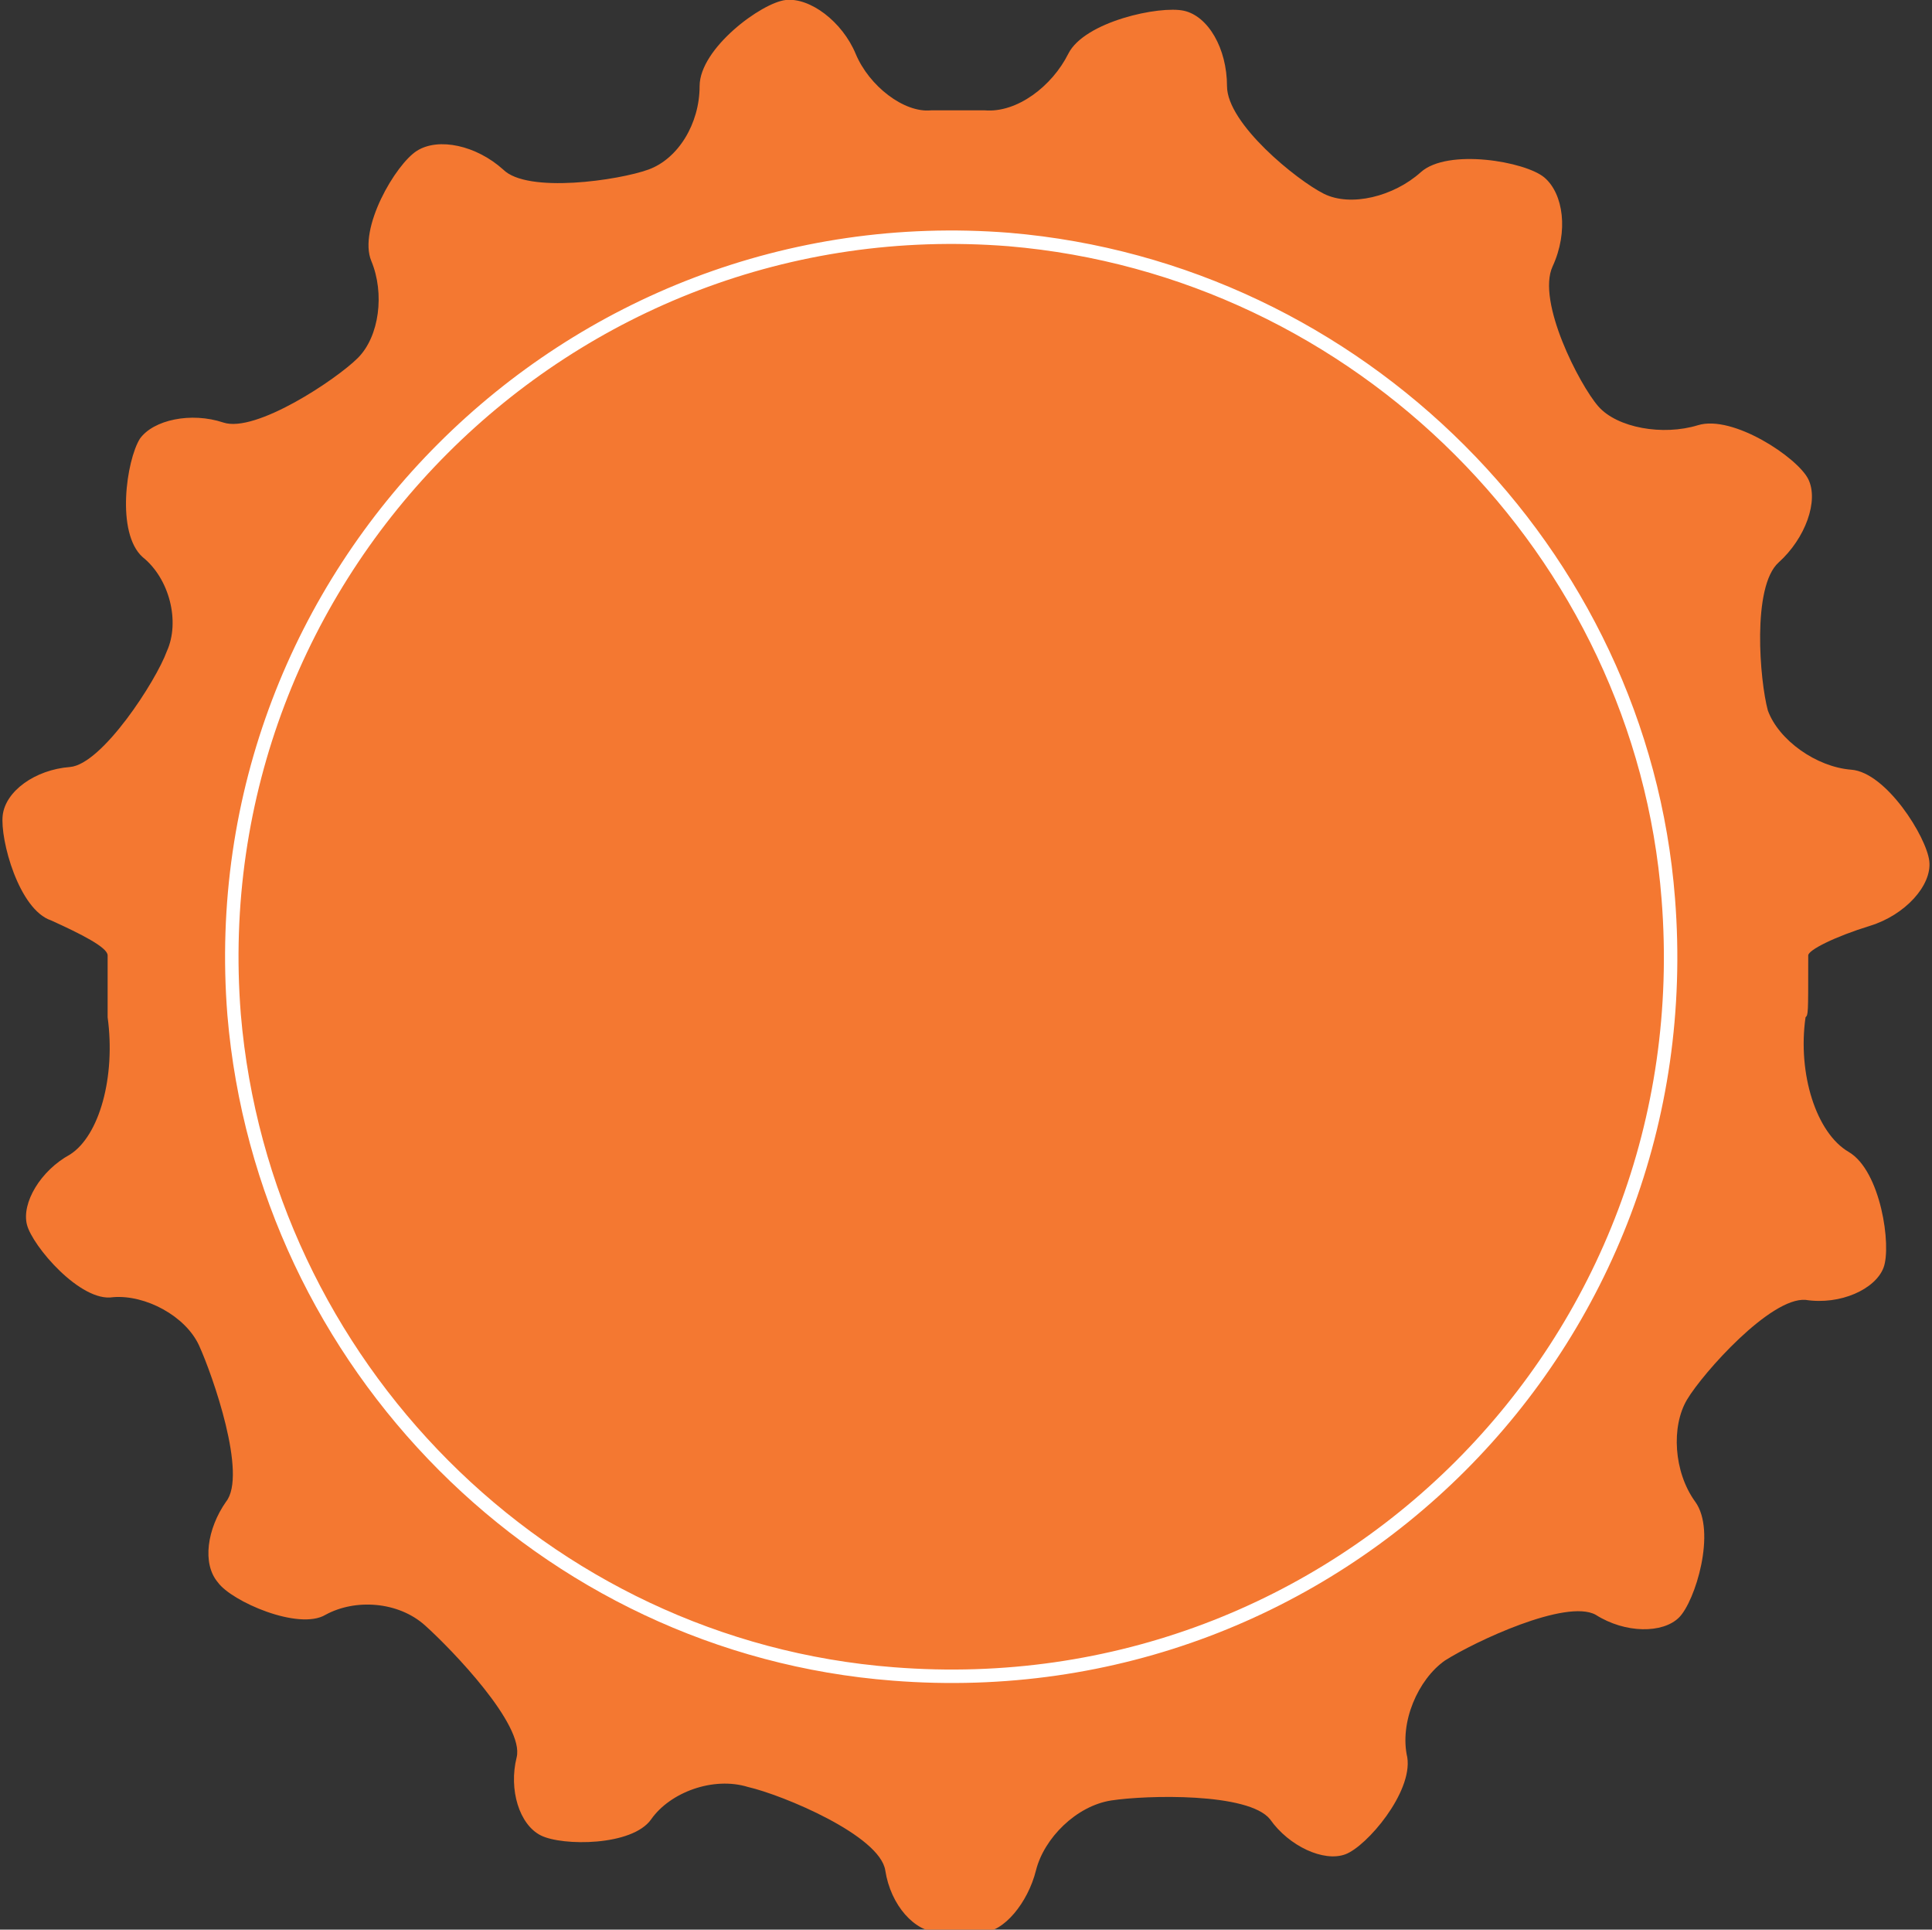 <?xml version="1.0" encoding="utf-8"?>
<!-- Generator: Adobe Illustrator 19.2.1, SVG Export Plug-In . SVG Version: 6.00 Build 0)  -->
<svg version="1.1" id="Layer_1" xmlns="http://www.w3.org/2000/svg" xmlns:xlink="http://www.w3.org/1999/xlink" x="0px" y="0px"
	 viewBox="0 0 71.8 71.7" style="enable-background:new 0 0 71.8 71.7;" xml:space="preserve">
<rect x="0" y="0" width="71.8" height="71.7" fill="#333333" stroke="none"/>
<g>
	<g>
		<path style="fill:#F47831;" d="M67.2,35.7c0-0.2,0-0.2,0-0.2c0-0.2,1-0.7,2.3-1.1c1.3-0.4,2.3-1.5,2.2-2.4
			c-0.1-0.9-1.6-3.3-2.9-3.4s-2.7-1.1-3.1-2.2c-0.3-1.1-0.6-4.6,0.4-5.5c1-0.9,1.5-2.3,1.1-3.1c-0.4-0.8-2.8-2.4-4.1-2
			c-1.3,0.4-3,0.1-3.7-0.7c-0.7-0.8-2.3-3.9-1.7-5.2s0.4-2.7-0.3-3.3c-0.7-0.6-3.6-1.1-4.6-0.2s-2.6,1.3-3.6,0.8
			c-1-0.5-3.6-2.6-3.6-4S44.9,0.6,44,0.4c-0.9-0.2-3.7,0.4-4.3,1.6s-1.9,2.2-3.1,2.1c0,0,0,0-1.1,0c-0.9,0-0.9,0-0.9,0
			c-1,0.1-2.3-0.9-2.8-2.1s-1.7-2.1-2.6-2S26,1.8,26,3.2s-0.8,2.7-1.9,3.1s-4.5,0.9-5.4,0c-1-0.9-2.4-1.2-3.2-0.7s-2.2,2.9-1.7,4.1
			c0.5,1.2,0.3,2.8-0.5,3.6c-0.8,0.8-3.8,2.8-5,2.4c-1.2-0.4-2.6-0.1-3.1,0.6c-0.5,0.8-0.9,3.5,0.1,4.4c1,0.8,1.4,2.4,0.9,3.5
			c-0.4,1.1-2.4,4.2-3.6,4.3c-1.3,0.1-2.4,0.9-2.5,1.8s0.6,3.5,1.8,3.9C3,34.7,4,35.2,4,35.5c0,0,0,0,0,0.2c0,2.1,0,2.1,0,2.1
			c0.3,2.2-0.3,4.4-1.4,5.1c-1.1,0.6-1.8,1.8-1.6,2.6c0.2,0.8,2,2.9,3.2,2.7c1.2-0.1,2.7,0.7,3.2,1.8s1.8,4.8,1,5.8
			c-0.7,1-0.9,2.3-0.3,3c0.5,0.7,3,1.8,4,1.2c1.1-0.6,2.7-0.5,3.7,0.4s3.7,3.7,3.4,4.9c-0.3,1.2,0.1,2.5,0.9,2.9
			c0.8,0.4,3.4,0.4,4.1-0.6c0.7-1,2.3-1.6,3.6-1.2c1.3,0.3,4.9,1.8,5.1,3.1s1.1,2.3,2,2.3c0,0,0,0,0.8,0c0.8,0,0.8,0,0.8,0
			c0.8,0,1.7-1.1,2-2.3c0.3-1.2,1.5-2.4,2.8-2.6c1.3-0.2,5.1-0.3,5.9,0.7c0.7,1,2,1.6,2.8,1.3s2.5-2.3,2.3-3.6
			c-0.3-1.3,0.4-2.9,1.4-3.6c1.1-0.7,4.5-2.3,5.6-1.7c1.1,0.7,2.5,0.7,3.1,0.1c0.6-0.6,1.4-3.2,0.6-4.3s-0.9-2.8-0.3-3.8
			c0.6-1,3.1-3.8,4.4-3.7c1.3,0.2,2.6-0.4,2.9-1.2c0.3-0.8-0.1-3.6-1.3-4.3c-1.2-0.7-1.9-2.9-1.6-5C67.2,37.7,67.2,37.7,67.2,35.7z"
			/>
	</g>
	<path style="fill:none;stroke:#FFFFFF;stroke-width:0.5;stroke-miterlimit:10;" d="M62,33.4c1.3,16.5-12.3,30.1-28.8,28.8
		c-13-1-23.4-11.5-24.5-24.5C7.4,21.3,21.1,7.6,37.5,8.9C50.5,10,61,20.5,62,33.4z"/>
</g>
</svg>

